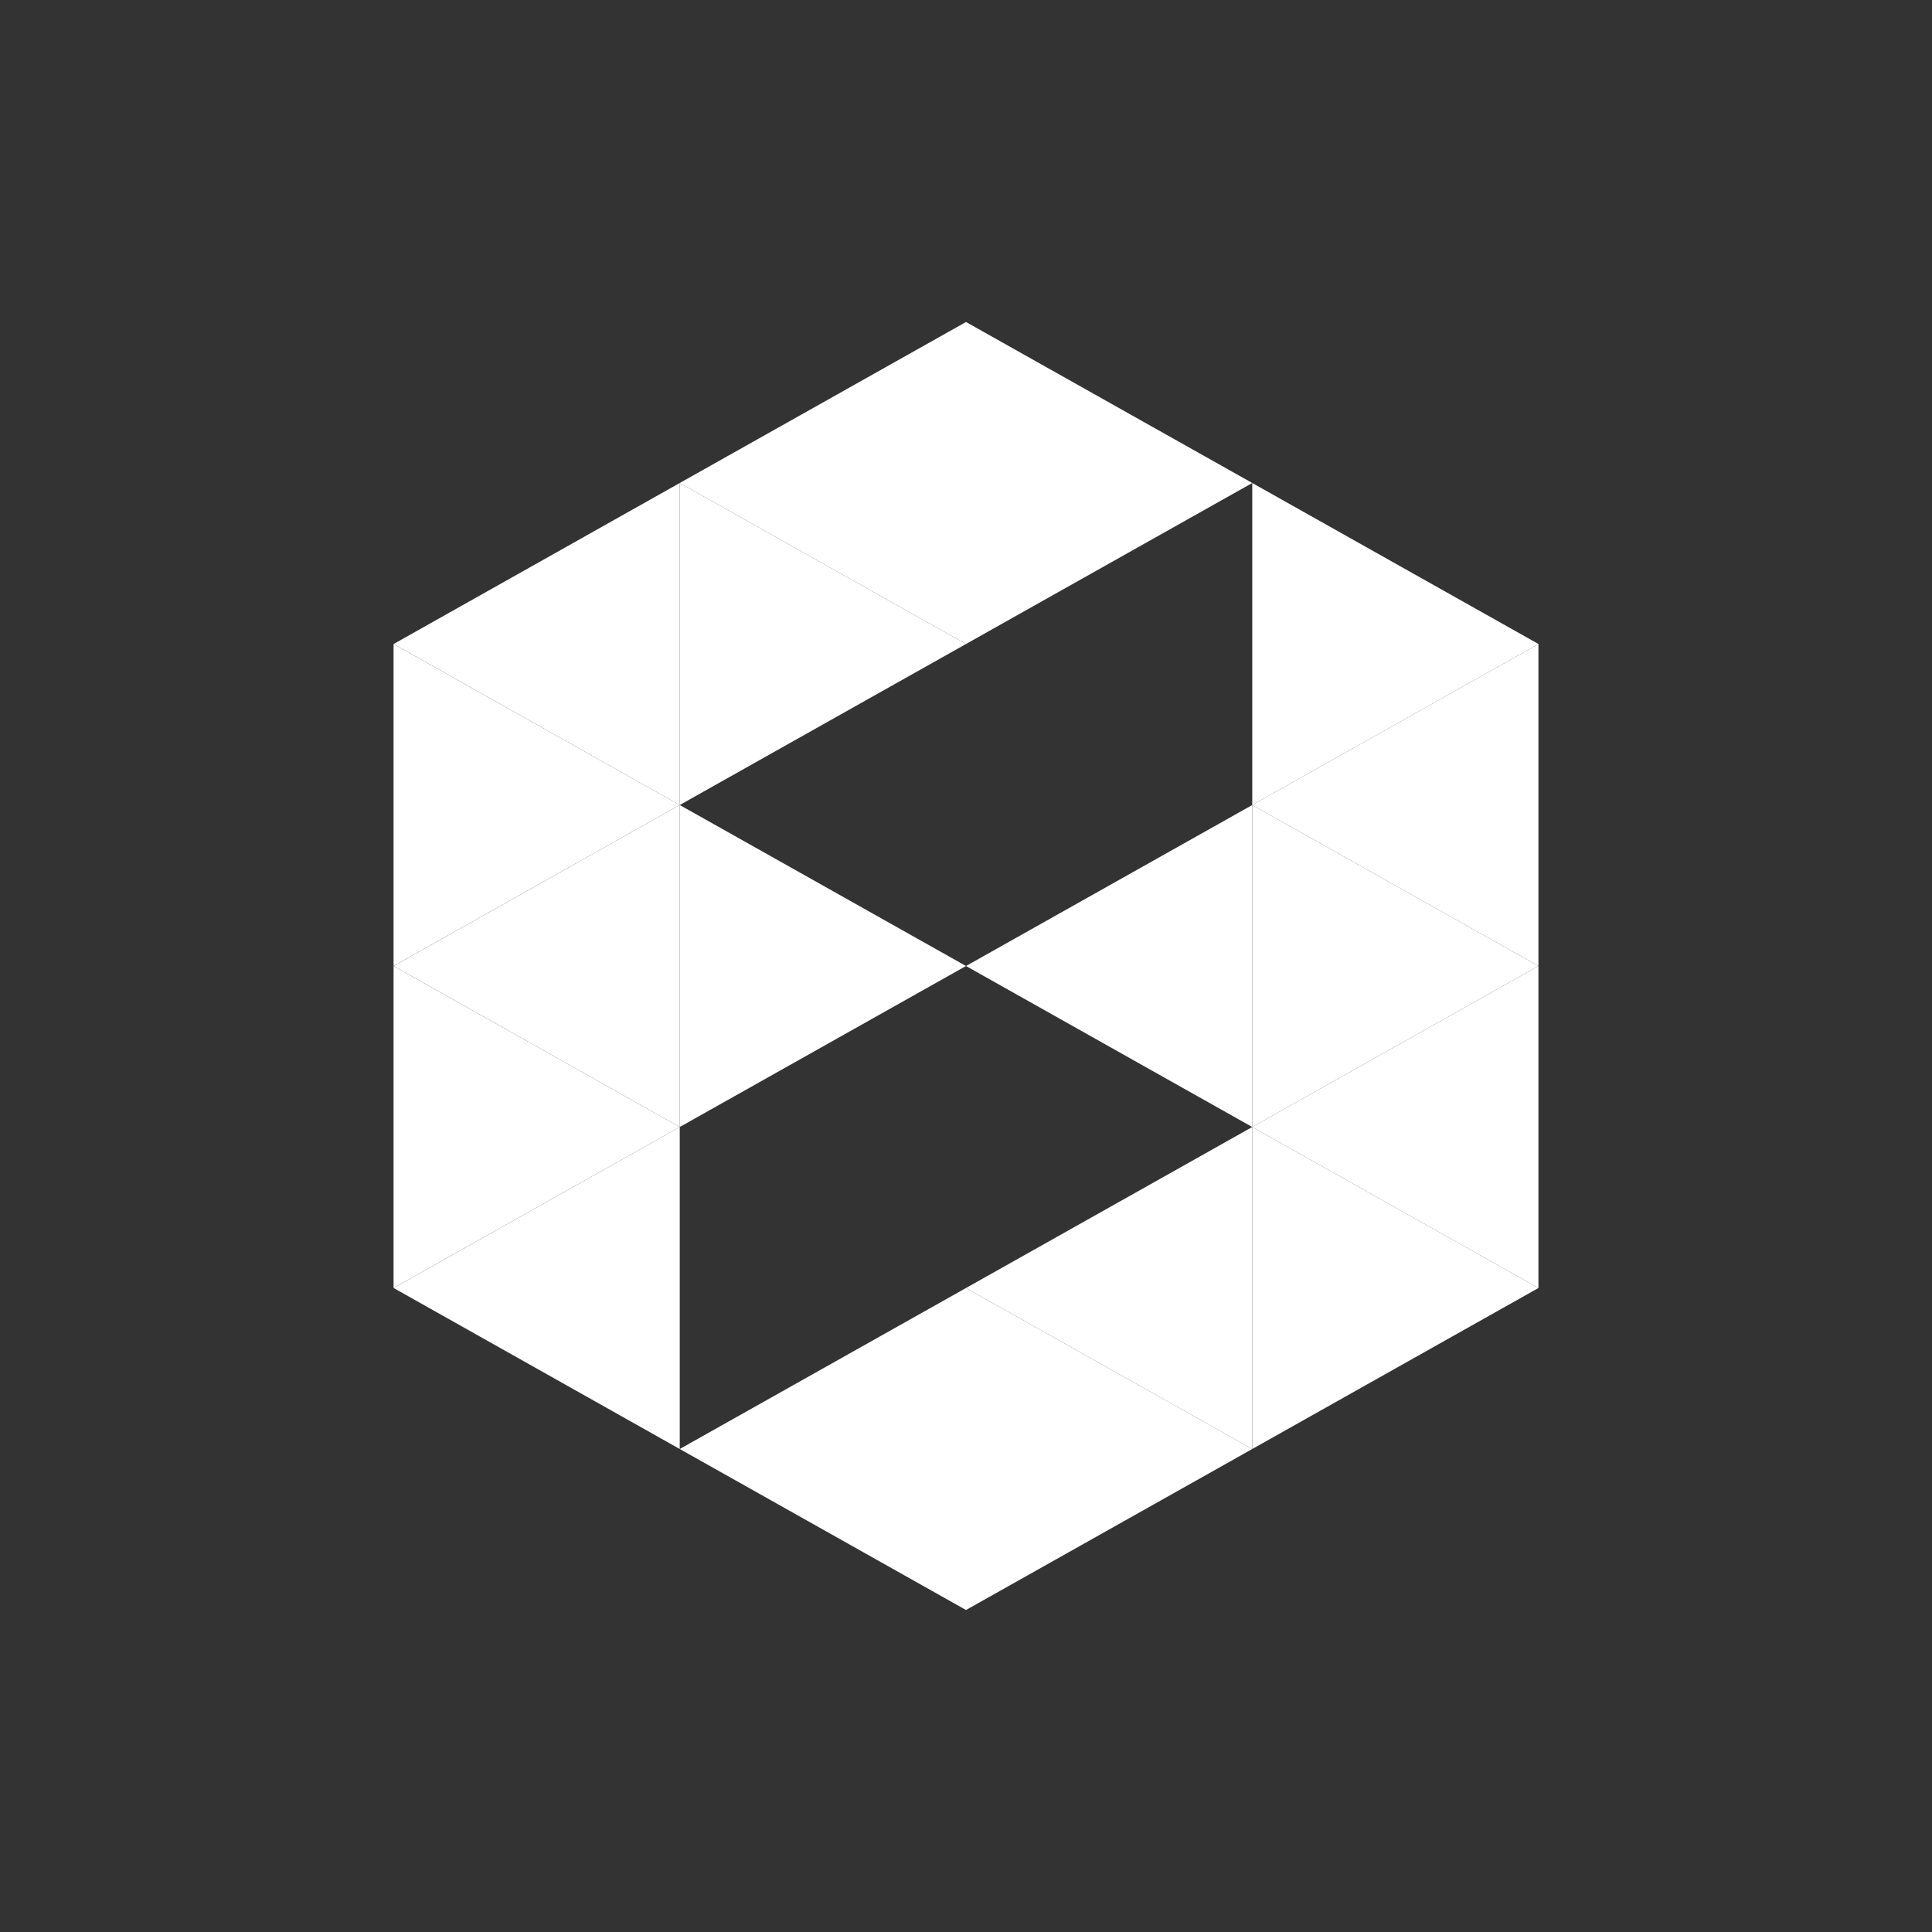 <svg xmlns="http://www.w3.org/2000/svg" width="24" height="24" fill="none" viewBox="0 0 24 24">
    <rect x="0" y="0" width="24" height="24" fill="#333333" stroke="none"/>
    <path fill="#fff" d="M8.444 10V6L4.89 8zm0 4v-4L4.89 12zm0 4v-4L4.89 16zm10.667-2v-4l-3.555 2zm-3.555-2v-4L12 12zm0 4v-4L12 16z"/>
    <path fill="#fff" d="M12 20v-4l-3.556 2zm7.111-8V8l-3.555 2zM12 8V4L8.444 6z"/>
    <path fill="#fff" d="M8.444 10V6L12 8zm0 4v-4L12 12zM12 20v-4l3.556 2zm-7.111-8V8l3.555 2zm0 4v-4l3.555 2zM12 8V4l3.556 2z"/>
    <path fill="#fff" d="M15.556 10V6l3.555 2zm0 4v-4l3.555 2zm0 4v-4l3.555 2z"/>
</svg>
